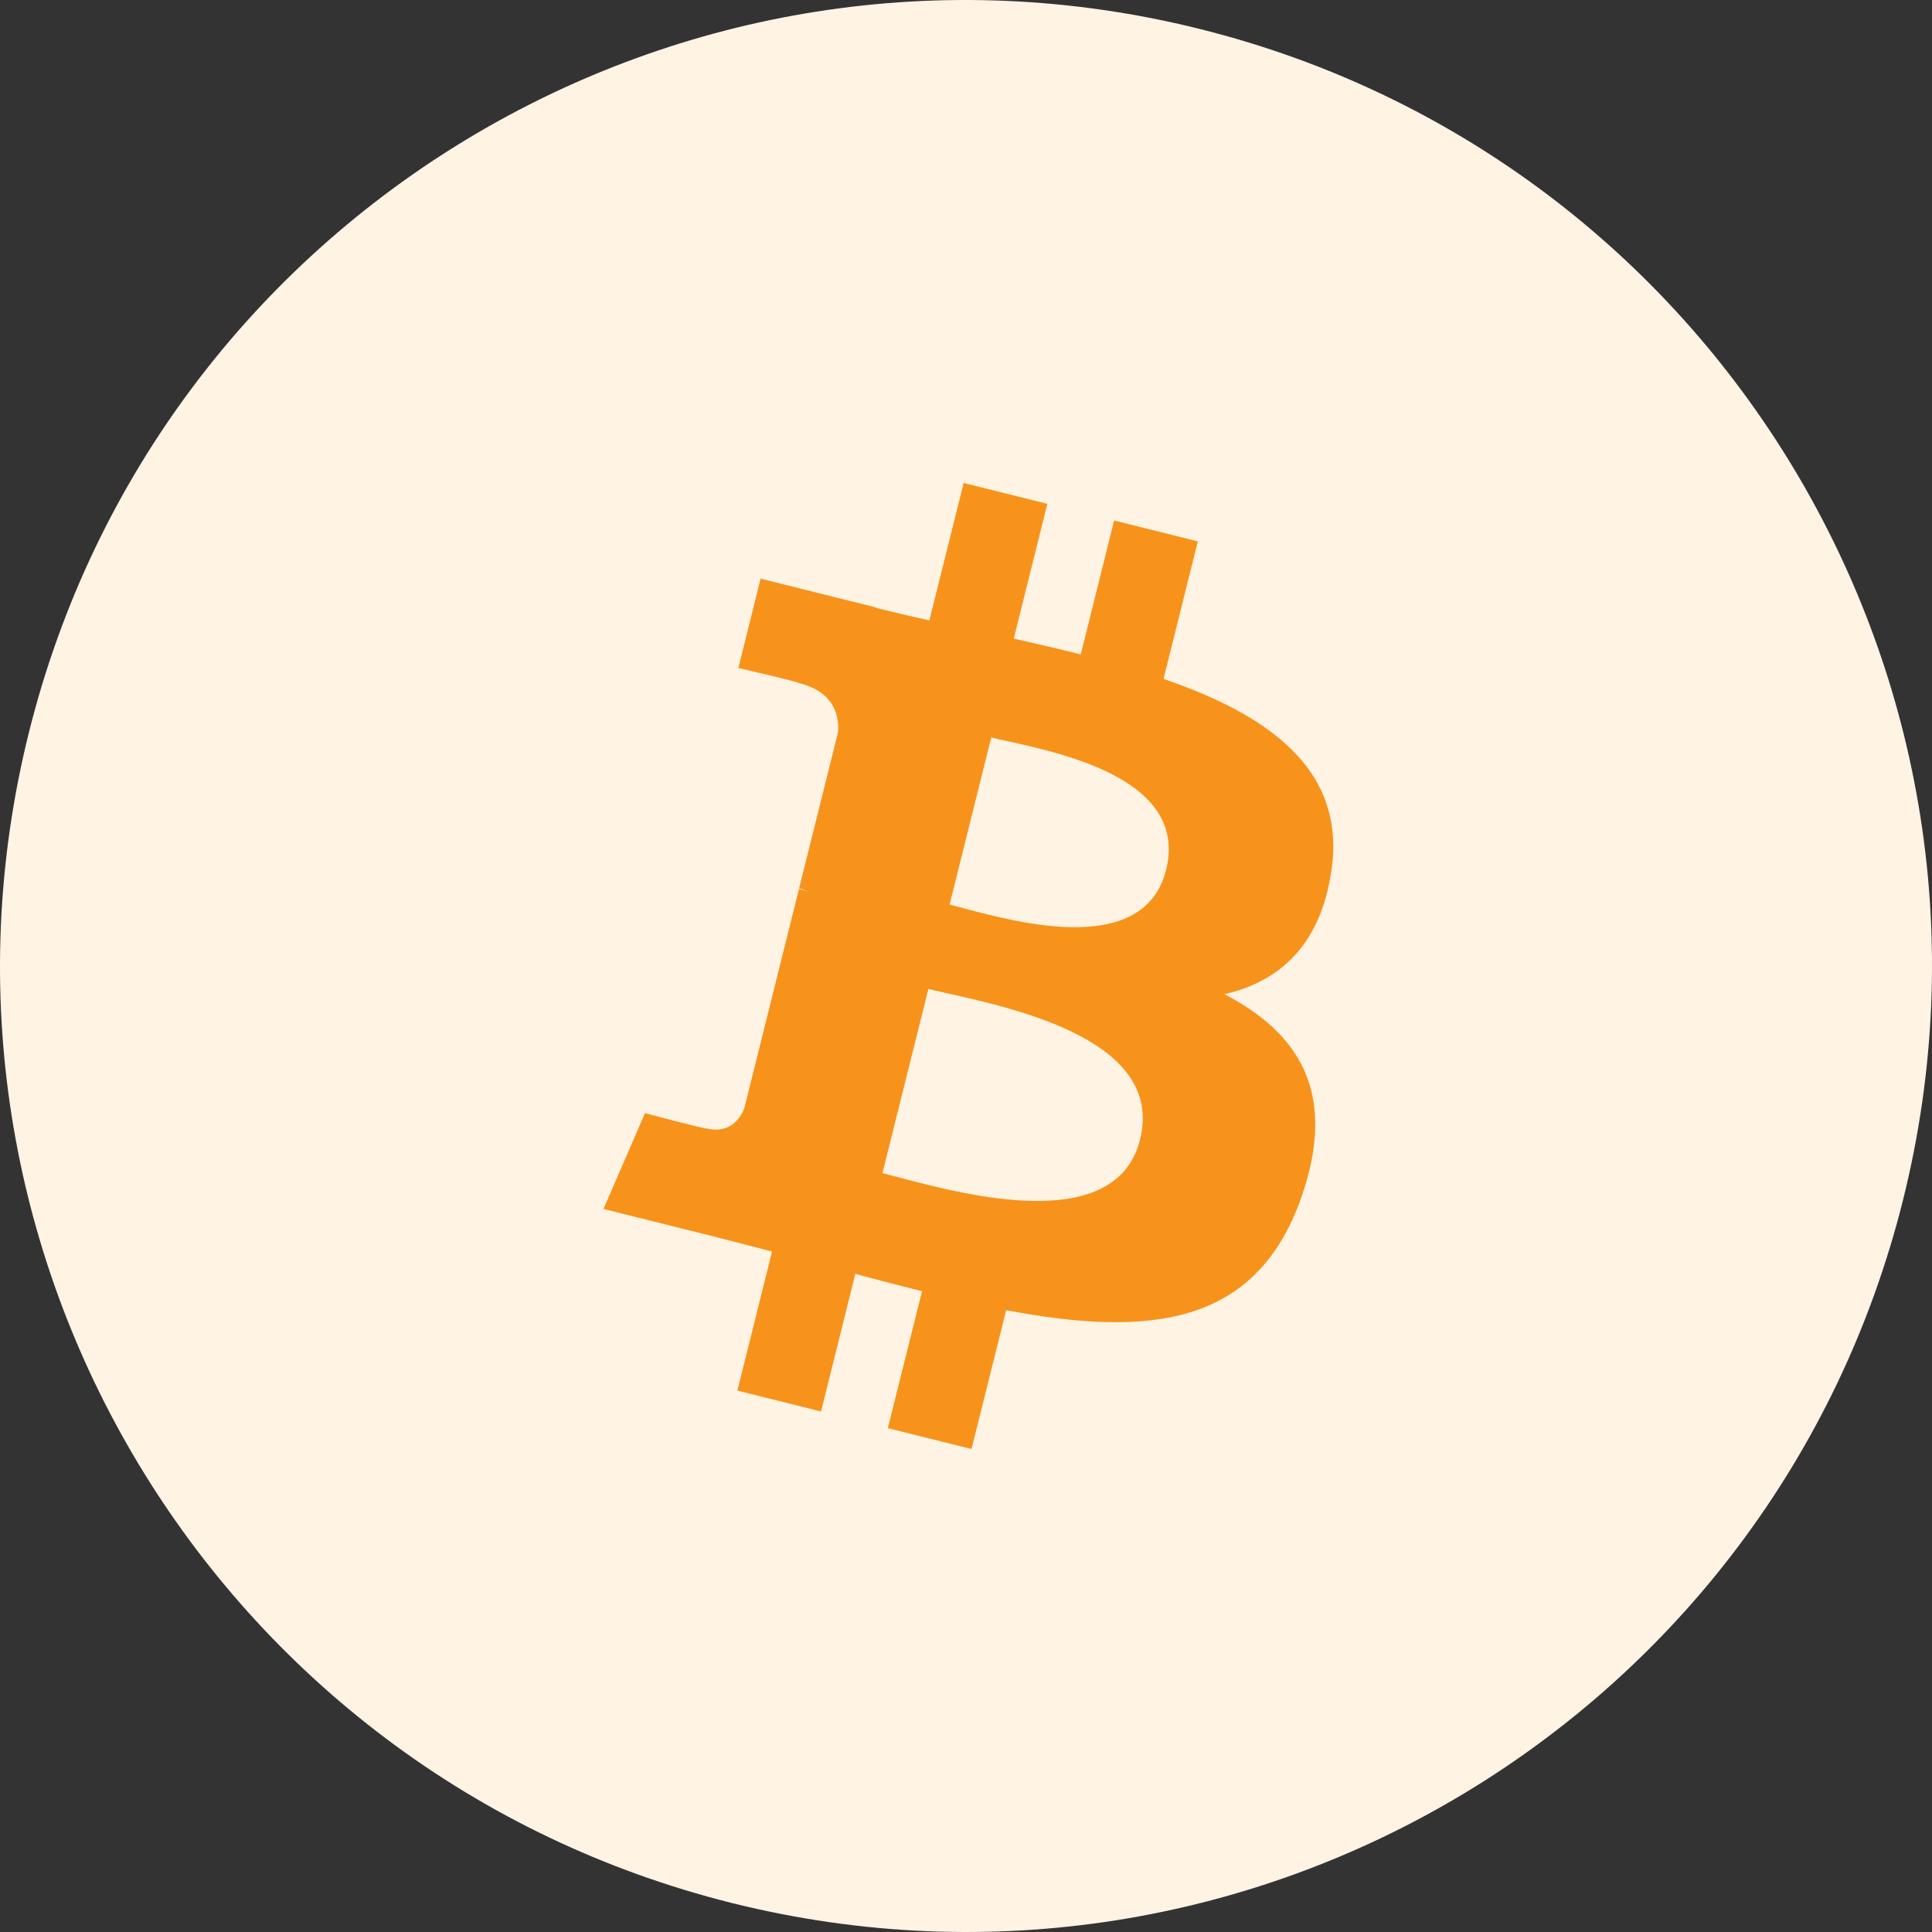 <svg width="28" height="28" viewBox="0 0 28 28" fill="none" xmlns="http://www.w3.org/2000/svg">
<rect x="0" y="0" width="28" height="28" fill="#333333" stroke="none"/>
<path d="M27.581 17.387C25.711 24.887 18.114 29.451 10.612 27.581C3.114 25.711 -1.451 18.114 0.419 10.615C2.288 3.114 9.886 -1.451 17.385 0.419C24.887 2.289 29.451 9.886 27.581 17.387H27.581Z" fill="#FFF3E4"/>
<path fill-rule="evenodd" clip-rule="evenodd" d="M19.295 12.628C19.515 11.157 18.395 10.366 16.863 9.839L17.36 7.846L16.147 7.544L15.663 9.484C15.345 9.404 15.017 9.329 14.692 9.255L15.179 7.302L13.966 7L13.469 8.992C13.205 8.932 12.946 8.872 12.695 8.81L12.696 8.804L11.023 8.386L10.701 9.681C10.701 9.681 11.601 9.888 11.582 9.901C12.073 10.023 12.162 10.348 12.147 10.606L11.581 12.876C11.615 12.885 11.659 12.897 11.707 12.916L11.579 12.885L10.786 16.065C10.726 16.214 10.573 16.438 10.23 16.353C10.242 16.37 9.348 16.133 9.348 16.133L8.746 17.521L10.325 17.915C10.503 17.96 10.679 18.006 10.853 18.051C10.966 18.08 11.078 18.11 11.189 18.138L10.687 20.154L11.899 20.456L12.396 18.462C12.727 18.552 13.048 18.635 13.363 18.713L12.867 20.698L14.08 21L14.582 18.988C16.65 19.38 18.206 19.222 18.86 17.352C19.387 15.845 18.834 14.976 17.746 14.409C18.538 14.226 19.135 13.705 19.294 12.628H19.295ZM16.523 16.514C16.178 17.897 14.014 17.325 13.024 17.063C12.936 17.04 12.857 17.019 12.789 17.002L13.455 14.332C13.538 14.353 13.639 14.375 13.753 14.401L13.753 14.401C14.777 14.631 16.874 15.101 16.523 16.514H16.523ZM13.961 13.162C14.787 13.382 16.586 13.862 16.9 12.606C17.22 11.322 15.47 10.934 14.616 10.745C14.52 10.724 14.435 10.705 14.366 10.688L13.762 13.11C13.819 13.124 13.886 13.142 13.961 13.162Z" fill="#F7931A"/>
</svg>
